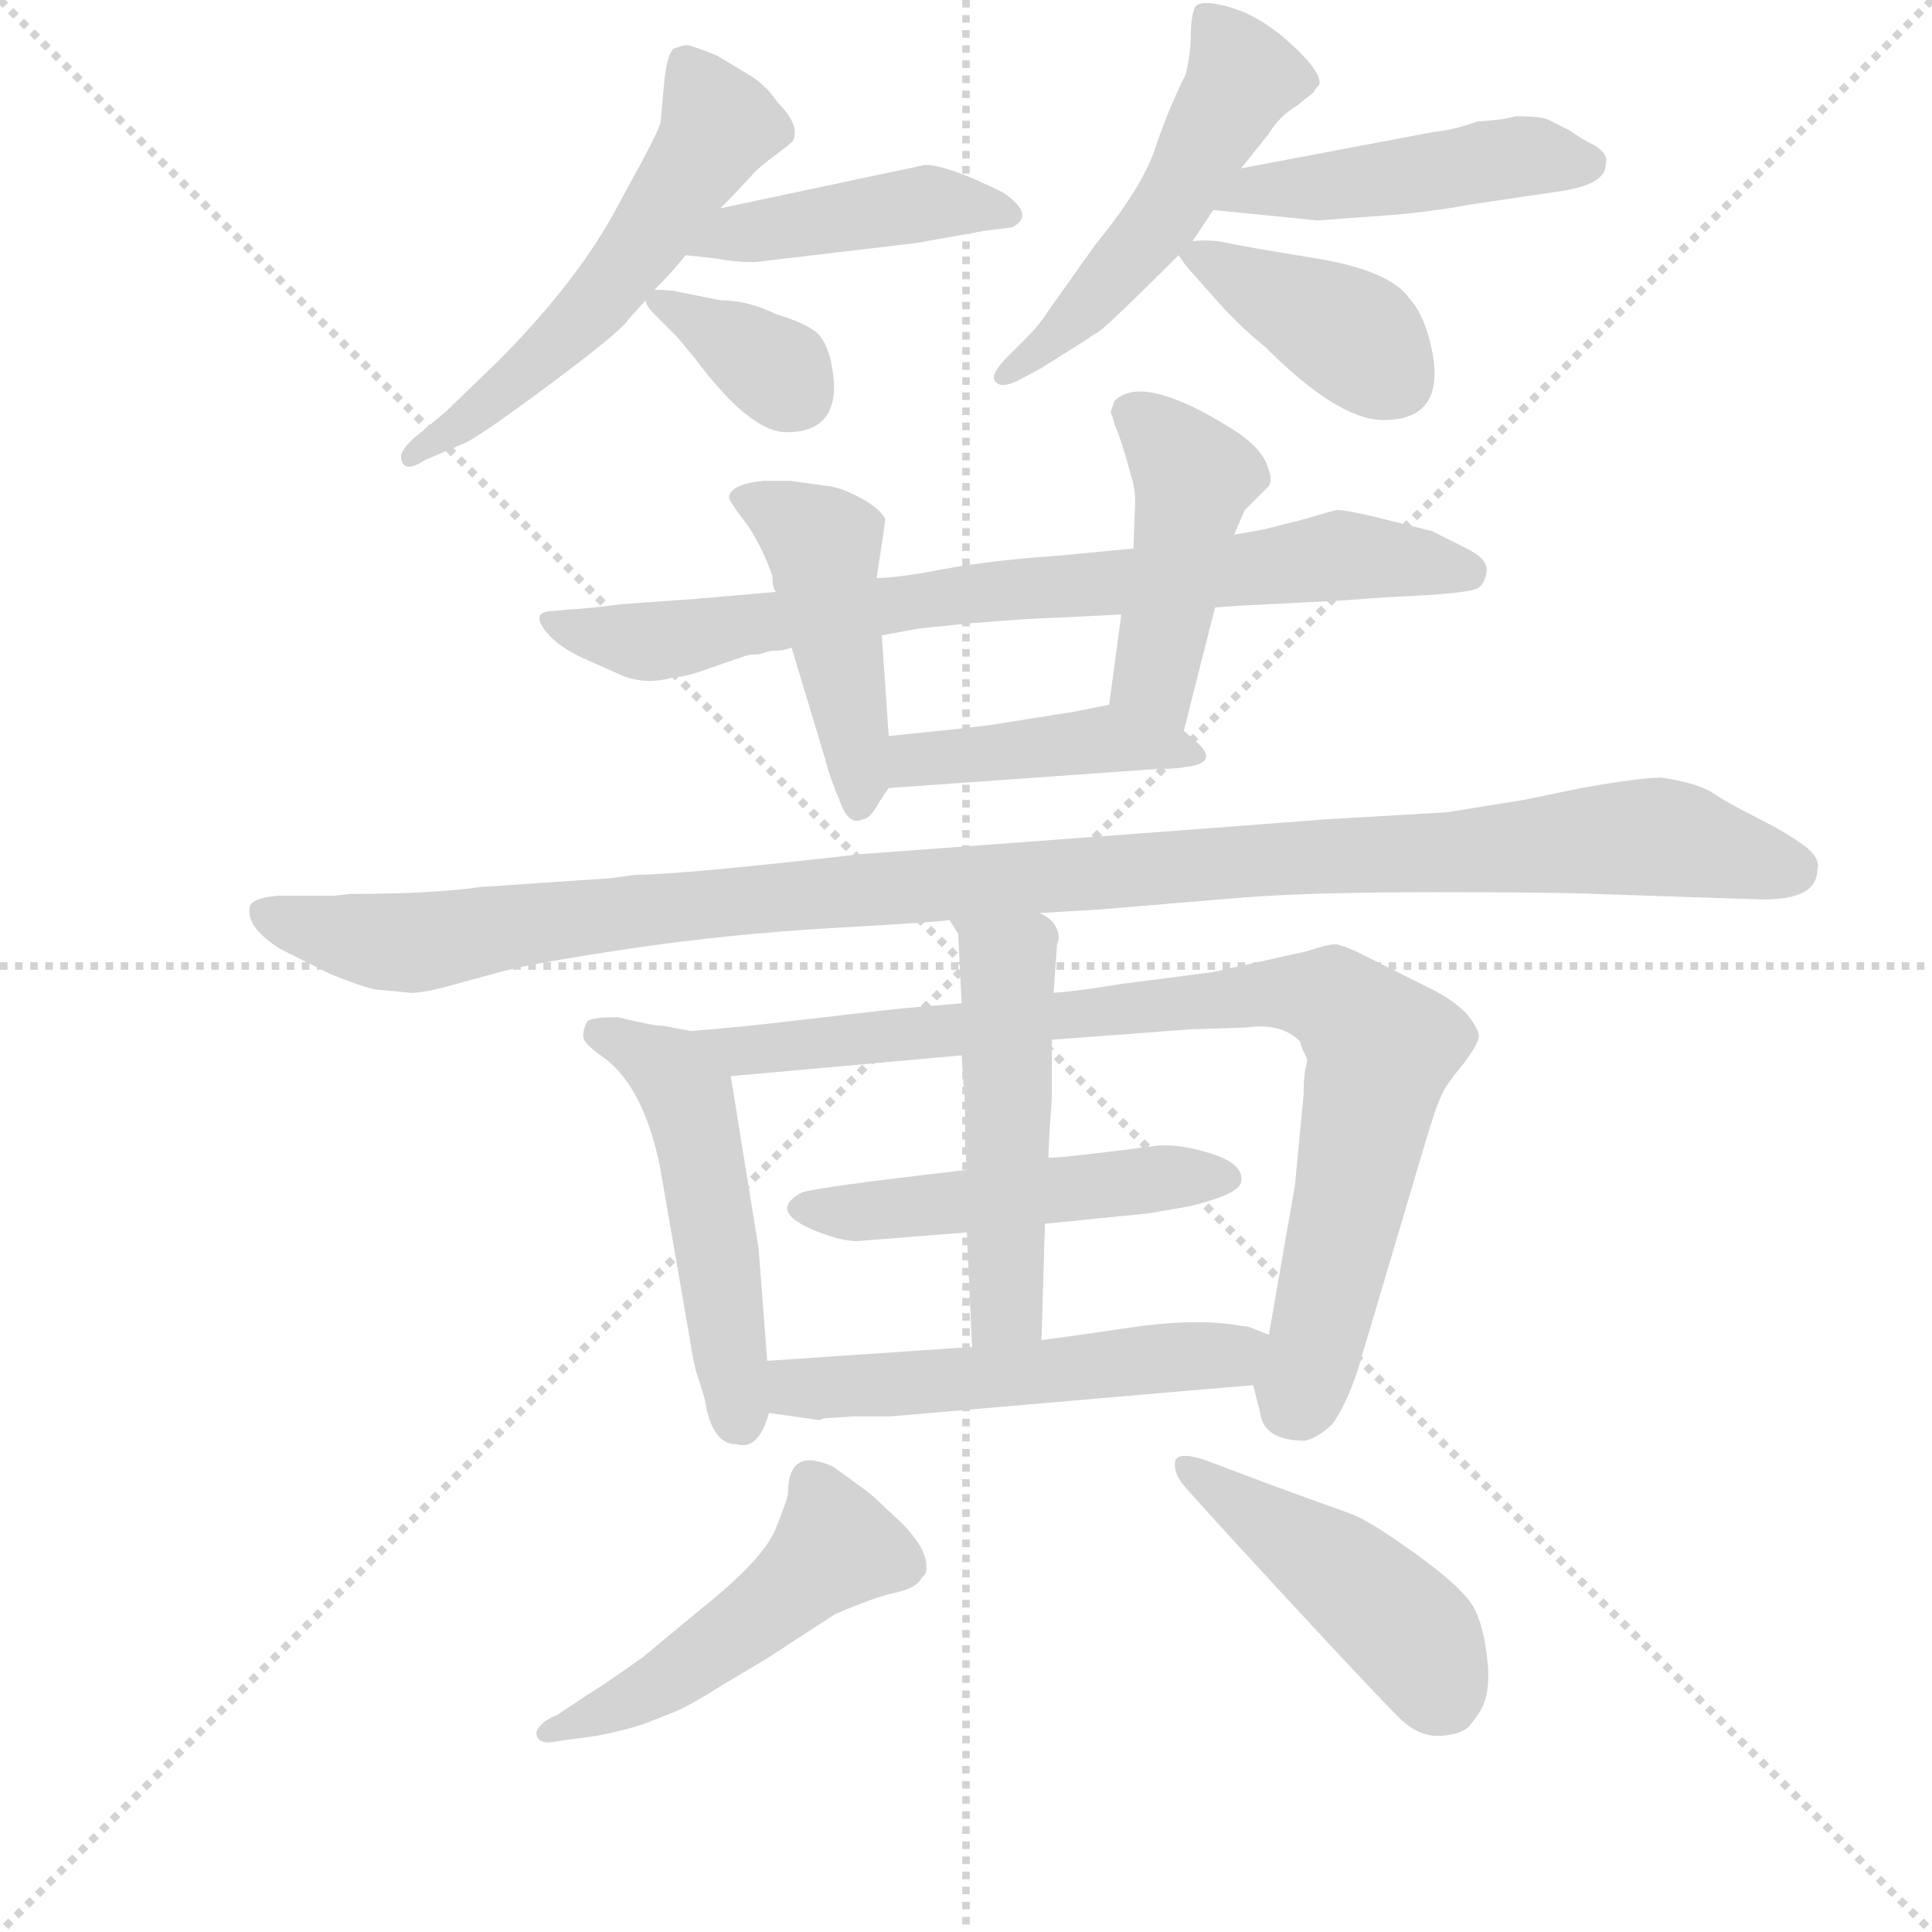 <svg version="1.1" viewBox="0 0 1024 1024" xmlns="http://www.w3.org/2000/svg">
  <g stroke="lightgray" stroke-dasharray="1,1" stroke-width="1" transform="scale(4, 4)">
    <line x1="0" y1="0" x2="256" y2="256"></line>
    <line x1="256" y1="0" x2="0" y2="256"></line>
    <line x1="128" y1="0" x2="128" y2="256"></line>
    <line x1="0" y1="128" x2="256" y2="128"></line>
  </g>
  <g transform="scale(0.92, -0.92) translate(60, -830)">
    <style type="text/css">
      
        @keyframes keyframes0 {
          from {
            stroke: blue;
            stroke-dashoffset: 558;
            stroke-width: 128;
          }
          64% {
            animation-timing-function: step-end;
            stroke: blue;
            stroke-dashoffset: 0;
            stroke-width: 128;
          }
          to {
            stroke: black;
            stroke-width: 1024;
          }
        }
        #make-me-a-hanzi-animation-0 {
          animation: keyframes0 0.704s both;
          animation-delay: 0s;
          animation-timing-function: linear;
        }
      
        @keyframes keyframes1 {
          from {
            stroke: blue;
            stroke-dashoffset: 438;
            stroke-width: 128;
          }
          59% {
            animation-timing-function: step-end;
            stroke: blue;
            stroke-dashoffset: 0;
            stroke-width: 128;
          }
          to {
            stroke: black;
            stroke-width: 1024;
          }
        }
        #make-me-a-hanzi-animation-1 {
          animation: keyframes1 0.606s both;
          animation-delay: 0.704s;
          animation-timing-function: linear;
        }
      
        @keyframes keyframes2 {
          from {
            stroke: blue;
            stroke-dashoffset: 350;
            stroke-width: 128;
          }
          53% {
            animation-timing-function: step-end;
            stroke: blue;
            stroke-dashoffset: 0;
            stroke-width: 128;
          }
          to {
            stroke: black;
            stroke-width: 1024;
          }
        }
        #make-me-a-hanzi-animation-2 {
          animation: keyframes2 0.535s both;
          animation-delay: 1.311s;
          animation-timing-function: linear;
        }
      
        @keyframes keyframes3 {
          from {
            stroke: blue;
            stroke-dashoffset: 516;
            stroke-width: 128;
          }
          63% {
            animation-timing-function: step-end;
            stroke: blue;
            stroke-dashoffset: 0;
            stroke-width: 128;
          }
          to {
            stroke: black;
            stroke-width: 1024;
          }
        }
        #make-me-a-hanzi-animation-3 {
          animation: keyframes3 0.67s both;
          animation-delay: 1.845s;
          animation-timing-function: linear;
        }
      
        @keyframes keyframes4 {
          from {
            stroke: blue;
            stroke-dashoffset: 467;
            stroke-width: 128;
          }
          60% {
            animation-timing-function: step-end;
            stroke: blue;
            stroke-dashoffset: 0;
            stroke-width: 128;
          }
          to {
            stroke: black;
            stroke-width: 1024;
          }
        }
        #make-me-a-hanzi-animation-4 {
          animation: keyframes4 0.63s both;
          animation-delay: 2.515s;
          animation-timing-function: linear;
        }
      
        @keyframes keyframes5 {
          from {
            stroke: blue;
            stroke-dashoffset: 395;
            stroke-width: 128;
          }
          56% {
            animation-timing-function: step-end;
            stroke: blue;
            stroke-dashoffset: 0;
            stroke-width: 128;
          }
          to {
            stroke: black;
            stroke-width: 1024;
          }
        }
        #make-me-a-hanzi-animation-5 {
          animation: keyframes5 0.571s both;
          animation-delay: 3.145s;
          animation-timing-function: linear;
        }
      
        @keyframes keyframes6 {
          from {
            stroke: blue;
            stroke-dashoffset: 785;
            stroke-width: 128;
          }
          72% {
            animation-timing-function: step-end;
            stroke: blue;
            stroke-dashoffset: 0;
            stroke-width: 128;
          }
          to {
            stroke: black;
            stroke-width: 1024;
          }
        }
        #make-me-a-hanzi-animation-6 {
          animation: keyframes6 0.889s both;
          animation-delay: 3.717s;
          animation-timing-function: linear;
        }
      
        @keyframes keyframes7 {
          from {
            stroke: blue;
            stroke-dashoffset: 460;
            stroke-width: 128;
          }
          60% {
            animation-timing-function: step-end;
            stroke: blue;
            stroke-dashoffset: 0;
            stroke-width: 128;
          }
          to {
            stroke: black;
            stroke-width: 1024;
          }
        }
        #make-me-a-hanzi-animation-7 {
          animation: keyframes7 0.624s both;
          animation-delay: 4.606s;
          animation-timing-function: linear;
        }
      
        @keyframes keyframes8 {
          from {
            stroke: blue;
            stroke-dashoffset: 452;
            stroke-width: 128;
          }
          60% {
            animation-timing-function: step-end;
            stroke: blue;
            stroke-dashoffset: 0;
            stroke-width: 128;
          }
          to {
            stroke: black;
            stroke-width: 1024;
          }
        }
        #make-me-a-hanzi-animation-8 {
          animation: keyframes8 0.618s both;
          animation-delay: 5.23s;
          animation-timing-function: linear;
        }
      
        @keyframes keyframes9 {
          from {
            stroke: blue;
            stroke-dashoffset: 423;
            stroke-width: 128;
          }
          58% {
            animation-timing-function: step-end;
            stroke: blue;
            stroke-dashoffset: 0;
            stroke-width: 128;
          }
          to {
            stroke: black;
            stroke-width: 1024;
          }
        }
        #make-me-a-hanzi-animation-9 {
          animation: keyframes9 0.594s both;
          animation-delay: 5.848s;
          animation-timing-function: linear;
        }
      
        @keyframes keyframes10 {
          from {
            stroke: blue;
            stroke-dashoffset: 1144;
            stroke-width: 128;
          }
          79% {
            animation-timing-function: step-end;
            stroke: blue;
            stroke-dashoffset: 0;
            stroke-width: 128;
          }
          to {
            stroke: black;
            stroke-width: 1024;
          }
        }
        #make-me-a-hanzi-animation-10 {
          animation: keyframes10 1.181s both;
          animation-delay: 6.442s;
          animation-timing-function: linear;
        }
      
        @keyframes keyframes11 {
          from {
            stroke: blue;
            stroke-dashoffset: 508;
            stroke-width: 128;
          }
          62% {
            animation-timing-function: step-end;
            stroke: blue;
            stroke-dashoffset: 0;
            stroke-width: 128;
          }
          to {
            stroke: black;
            stroke-width: 1024;
          }
        }
        #make-me-a-hanzi-animation-11 {
          animation: keyframes11 0.663s both;
          animation-delay: 7.623s;
          animation-timing-function: linear;
        }
      
        @keyframes keyframes12 {
          from {
            stroke: blue;
            stroke-dashoffset: 874;
            stroke-width: 128;
          }
          74% {
            animation-timing-function: step-end;
            stroke: blue;
            stroke-dashoffset: 0;
            stroke-width: 128;
          }
          to {
            stroke: black;
            stroke-width: 1024;
          }
        }
        #make-me-a-hanzi-animation-12 {
          animation: keyframes12 0.961s both;
          animation-delay: 8.286s;
          animation-timing-function: linear;
        }
      
        @keyframes keyframes13 {
          from {
            stroke: blue;
            stroke-dashoffset: 497;
            stroke-width: 128;
          }
          62% {
            animation-timing-function: step-end;
            stroke: blue;
            stroke-dashoffset: 0;
            stroke-width: 128;
          }
          to {
            stroke: black;
            stroke-width: 1024;
          }
        }
        #make-me-a-hanzi-animation-13 {
          animation: keyframes13 0.654s both;
          animation-delay: 9.248s;
          animation-timing-function: linear;
        }
      
        @keyframes keyframes14 {
          from {
            stroke: blue;
            stroke-dashoffset: 509;
            stroke-width: 128;
          }
          62% {
            animation-timing-function: step-end;
            stroke: blue;
            stroke-dashoffset: 0;
            stroke-width: 128;
          }
          to {
            stroke: black;
            stroke-width: 1024;
          }
        }
        #make-me-a-hanzi-animation-14 {
          animation: keyframes14 0.664s both;
          animation-delay: 9.902s;
          animation-timing-function: linear;
        }
      
        @keyframes keyframes15 {
          from {
            stroke: blue;
            stroke-dashoffset: 534;
            stroke-width: 128;
          }
          63% {
            animation-timing-function: step-end;
            stroke: blue;
            stroke-dashoffset: 0;
            stroke-width: 128;
          }
          to {
            stroke: black;
            stroke-width: 1024;
          }
        }
        #make-me-a-hanzi-animation-15 {
          animation: keyframes15 0.685s both;
          animation-delay: 10.566s;
          animation-timing-function: linear;
        }
      
        @keyframes keyframes16 {
          from {
            stroke: blue;
            stroke-dashoffset: 499;
            stroke-width: 128;
          }
          62% {
            animation-timing-function: step-end;
            stroke: blue;
            stroke-dashoffset: 0;
            stroke-width: 128;
          }
          to {
            stroke: black;
            stroke-width: 1024;
          }
        }
        #make-me-a-hanzi-animation-16 {
          animation: keyframes16 0.656s both;
          animation-delay: 11.251s;
          animation-timing-function: linear;
        }
      
        @keyframes keyframes17 {
          from {
            stroke: blue;
            stroke-dashoffset: 457;
            stroke-width: 128;
          }
          60% {
            animation-timing-function: step-end;
            stroke: blue;
            stroke-dashoffset: 0;
            stroke-width: 128;
          }
          to {
            stroke: black;
            stroke-width: 1024;
          }
        }
        #make-me-a-hanzi-animation-17 {
          animation: keyframes17 0.622s both;
          animation-delay: 11.907s;
          animation-timing-function: linear;
        }
      
    </style>
    
      <path d="M 355 710 L 361 716 L 375 731 Q 379 735 386.5 740.5 Q 394 746 397 749 Q 401 758 388 771 Q 382 780 373 786 L 353 798 Q 338 804 336 804 Q 334 804 328 802 Q 324 798 322.5 781 Q 321 764 320.5 759.5 Q 320 755 300 719 L 293 706 Q 270 665 226 621 L 197 593 L 179 578 Q 173 573 171 568 Q 171 556 185 565 L 206 574 Q 213 576 256 608 Q 299 640 302 646 L 312 657 L 317 663 Q 328 674 335 683 L 355 710 Z" fill="lightgray"></path>
    
      <path d="M 468 690 L 507 697 L 523 699 Q 537 706 518 719 Q 486 735 473 735 L 355 710 C 326 704 305 686 335 683 L 353 681 Q 363 679 375 679 L 468 690 Z" fill="lightgray"></path>
    
      <path d="M 312 657 Q 312 654 317 649 L 330 636 L 340 624 Q 372 581 393 581 Q 424 581 420 614 Q 418 631 411 638 Q 404 644 387 649 Q 371 657 355 657 L 330 662 Q 327 663 317 663 C 310 663 310 663 312 657 Z" fill="lightgray"></path>
    
      <path d="M 655 733 L 671 753 Q 677 763 687 769 L 697 777 Q 697 778 700 781 Q 702 788 684 804.5 Q 666 821 648 826 Q 630 831 628 825 Q 626 819 626 809 Q 626 799 623 787 Q 613 767 605.5 744.5 Q 598 722 571 689 L 544 651 Q 539 643 531 635 L 520 624 Q 510 614 513.5 610 Q 517 606 527 611 L 540 618 L 567 635 Q 568 636 573 639 Q 578 642 619 683 L 627 691 L 639 709 L 655 733 Z" fill="lightgray"></path>
    
      <path d="M 740 706 Q 765 708 786 712 L 840 720 Q 865 724 865 735 Q 867 741 859 746 Q 851 750 844 755 Q 836 759 832 761 Q 828 763 813 763 Q 807 761 791 760 Q 777 755 766 754 L 655 733 C 626 727 609 712 639 709 L 699 703 L 740 706 Z" fill="lightgray"></path>
    
      <path d="M 619 683 Q 623 677 624 676 L 640 658 Q 653 643 669 630 Q 711 588 737 588 Q 773 588 765 628 Q 761 648 752 658 Q 741 674 699 681 L 663 687 L 642 691 Q 633 692 627 691 C 614 690 614 690 619 683 Z" fill="lightgray"></path>
    
      <path d="M 737 531 Q 713 537 709 536 L 688 530 L 668 525 Q 663 524 651 522 L 593 514 L 551 510 Q 509 507 483 502 Q 457 497 445 497 L 387 489 L 341 485 L 299 482 Q 275 479 269 479 L 259 478 Q 246 478 253.5 467.5 Q 261 457 280 449 L 298 441 Q 312 435 329 440 Q 334 440 343 443 L 369 452 Q 372 453 377 453 L 384 455 Q 392 455 396 457 L 448 464 L 470 468 L 500 471 Q 537 474 546 474 L 586 476 L 640 480 L 653 481 L 712 484 L 740 486 Q 788 488 792 491.5 Q 796 495 796.5 501.5 Q 797 508 785 514 L 765 524 L 737 531 Z" fill="lightgray"></path>
    
      <path d="M 445 497 Q 449 522 450 531 Q 447 537 436 543 Q 425 549 417 550 L 395 553 L 380 553 Q 360 551 360 543 Q 361 540 371 527 Q 380 513 385 498 Q 385 491 387 489 L 396 457 L 415 394 Q 418 382 424 368 Q 429 354 437 358 Q 441 358 446 367 Q 451 375 452 376 C 454 379 454 379 452 406 L 448 464 L 445 497 Z" fill="lightgray"></path>
    
      <path d="M 651 522 L 657 536 L 671 550 Q 673 554 671 559 Q 668 572 648 584 Q 598 615 582 599 L 580 593 Q 580 591 581 590 Q 581 589 582 586 Q 583 583 584 581 L 588 569 L 593 551 Q 594 545 594 542 L 593 514 L 586 476 L 579 424 C 575 394 615 380 622 409 L 640 480 L 651 522 Z" fill="lightgray"></path>
    
      <path d="M 452 376 L 607 387 Q 617 387 622 388 Q 642 390 631 401 L 622 409 C 600 428 600 428 579 424 L 559 420 L 515 413 Q 503 411 452 406 C 422 403 422 374 452 376 Z" fill="lightgray"></path>
    
      <path d="M 773 362 L 704 358 Q 627 352 437 338 Q 331 326 306 326 L 291 324 L 217 319 Q 189 315 142 315 L 133 314 L 101 314 Q 86 313 84 308 Q 81 296 102 283 L 130 269 Q 147 262 156 260 L 177 258 Q 183 258 195 261 L 228 270 Q 246 275 303 283.5 Q 360 292 422 295.5 Q 484 299 487 300 L 539 304 L 573 306 L 657 313 Q 696 316 766 316 Q 836 316 859 315 L 949 312 Q 987 310 987 329 Q 989 336 978.5 343.5 Q 968 351 952 359 Q 936 367 927 373 Q 918 379 897 382 Q 885 382 851 376 L 817 369 L 773 362 Z" fill="lightgray"></path>
    
      <path d="M 382 46 L 377 111 L 361 210 C 357 232 357 232 338 236 L 322 239 Q 316 239 296 244 Q 279 244 278 241 Q 276 237 276 233 Q 276 229 286 222 Q 310 206 320 159 L 337 61 Q 340 41 343 34 Q 345 27 346 24 Q 350 -2 364 -2 Q 377 -6 383 16 L 382 46 Z" fill="lightgray"></path>
    
      <path d="M 546 231 L 626 237 L 658 238 Q 678 241 689 230 Q 689 228 693 220 L 693 218 Q 691 212 691 199 L 686 147 L 671 61 C 666 31 660 41 662 32 L 666 16 Q 668 0 692 0 Q 700 2 708 10 Q 716 22 722 40 L 760 168 Q 768 195 771 200 Q 773 205 783 217 Q 792 229 792 233 Q 792 237 785 246 Q 777 254 765 260 L 721 282 Q 712 286 709 286 Q 705 286 693 282 L 639 270 L 585 263 Q 561 259 547 258 L 494 252 L 459 249 Q 432 246 398 242 Q 364 238 338 236 C 308 233 331 207 361 210 L 494 222 L 546 231 Z" fill="lightgray"></path>
    
      <path d="M 542 125 L 602 131 L 625 135 Q 654 142 655 149 Q 657 159 639 165 Q 621 171 607 170 Q 553 163 544 163 L 497 156 Q 410 146 402 143 Q 381 132 412 120 Q 425 115 434 115 L 497 120 L 542 125 Z" fill="lightgray"></path>
    
      <path d="M 540 58 L 542 125 L 544 163 Q 544 170 546 198 L 546 231 L 547 258 L 549 286 L 550 289 Q 550 299 539 304 C 514 321 471 325 487 300 L 492 292 L 494 252 L 494 222 L 495 206 Q 496 199 496 182 L 496 170 L 497 156 L 497 120 L 500 54 C 501 24 539 28 540 58 Z" fill="lightgray"></path>
    
      <path d="M 671 61 L 661 65 Q 659 66 656 66 Q 630 71 590 65 Q 549 59 540 58 L 500 54 L 382 46 C 352 44 353 20 383 16 L 411 12 L 413 12 Q 414 13 416 13 L 431 14 L 453 14 Q 661 32 662 32 C 692 34 699 50 671 61 Z" fill="lightgray"></path>
    
      <path d="M 261 -158 Q 251 -162 249 -168 Q 249 -176 262 -173 L 284 -170 Q 304 -166 314 -162 Q 324 -158 328 -156.5 Q 332 -155 340 -150.5 Q 348 -146 351 -144 Q 354 -142 365 -135.5 Q 376 -129 381 -126 L 421 -100 Q 444 -90 456 -87.5 Q 468 -85 471 -79 L 473 -77 Q 477 -65 459 -47 L 443 -32 Q 441 -30 420 -15 Q 394 -3 394 -30 Q 394 -33 387 -50.5 Q 380 -68 345 -96 L 310 -125 Q 283 -144 279 -146 L 261 -158 Z" fill="lightgray"></path>
    
      <path d="M 791 -158.5 Q 799 -148 797 -127.5 Q 795 -107 789 -96 Q 783 -85 756 -65.5 Q 729 -46 718 -42 Q 673 -26 634 -11 Q 618 -6 617 -12 Q 616 -18 621 -24.5 Q 626 -31 681 -90.5 Q 736 -150 747 -160.5 Q 758 -171 770.5 -170 Q 783 -169 787 -163.75 L 791 -158.5 Z" fill="lightgray"></path>
    
    
      <clipPath id="make-me-a-hanzi-clip-0">
        <path d="M 355 710 L 361 716 L 375 731 Q 379 735 386.5 740.5 Q 394 746 397 749 Q 401 758 388 771 Q 382 780 373 786 L 353 798 Q 338 804 336 804 Q 334 804 328 802 Q 324 798 322.5 781 Q 321 764 320.5 759.5 Q 320 755 300 719 L 293 706 Q 270 665 226 621 L 197 593 L 179 578 Q 173 573 171 568 Q 171 556 185 565 L 206 574 Q 213 576 256 608 Q 299 640 302 646 L 312 657 L 317 663 Q 328 674 335 683 L 355 710 Z"></path>
      </clipPath>
      <path clip-path="url(#make-me-a-hanzi-clip-0)" d="M 334 795 L 354 758 L 313 693 L 239 611 L 179 570" fill="none" id="make-me-a-hanzi-animation-0" stroke-dasharray="430 860" stroke-linecap="round"></path>
    
      <clipPath id="make-me-a-hanzi-clip-1">
        <path d="M 468 690 L 507 697 L 523 699 Q 537 706 518 719 Q 486 735 473 735 L 355 710 C 326 704 305 686 335 683 L 353 681 Q 363 679 375 679 L 468 690 Z"></path>
      </clipPath>
      <path clip-path="url(#make-me-a-hanzi-clip-1)" d="M 340 686 L 364 696 L 470 713 L 518 708" fill="none" id="make-me-a-hanzi-animation-1" stroke-dasharray="310 620" stroke-linecap="round"></path>
    
      <clipPath id="make-me-a-hanzi-clip-2">
        <path d="M 312 657 Q 312 654 317 649 L 330 636 L 340 624 Q 372 581 393 581 Q 424 581 420 614 Q 418 631 411 638 Q 404 644 387 649 Q 371 657 355 657 L 330 662 Q 327 663 317 663 C 310 663 310 663 312 657 Z"></path>
      </clipPath>
      <path clip-path="url(#make-me-a-hanzi-clip-2)" d="M 319 656 L 372 627 L 397 605" fill="none" id="make-me-a-hanzi-animation-2" stroke-dasharray="222 444" stroke-linecap="round"></path>
    
      <clipPath id="make-me-a-hanzi-clip-3">
        <path d="M 655 733 L 671 753 Q 677 763 687 769 L 697 777 Q 697 778 700 781 Q 702 788 684 804.5 Q 666 821 648 826 Q 630 831 628 825 Q 626 819 626 809 Q 626 799 623 787 Q 613 767 605.5 744.5 Q 598 722 571 689 L 544 651 Q 539 643 531 635 L 520 624 Q 510 614 513.5 610 Q 517 606 527 611 L 540 618 L 567 635 Q 568 636 573 639 Q 578 642 619 683 L 627 691 L 639 709 L 655 733 Z"></path>
      </clipPath>
      <path clip-path="url(#make-me-a-hanzi-clip-3)" d="M 635 820 L 656 786 L 618 717 L 565 653 L 520 616" fill="none" id="make-me-a-hanzi-animation-3" stroke-dasharray="388 776" stroke-linecap="round"></path>
    
      <clipPath id="make-me-a-hanzi-clip-4">
        <path d="M 740 706 Q 765 708 786 712 L 840 720 Q 865 724 865 735 Q 867 741 859 746 Q 851 750 844 755 Q 836 759 832 761 Q 828 763 813 763 Q 807 761 791 760 Q 777 755 766 754 L 655 733 C 626 727 609 712 639 709 L 699 703 L 740 706 Z"></path>
      </clipPath>
      <path clip-path="url(#make-me-a-hanzi-clip-4)" d="M 647 712 L 662 720 L 813 740 L 854 736" fill="none" id="make-me-a-hanzi-animation-4" stroke-dasharray="339 678" stroke-linecap="round"></path>
    
      <clipPath id="make-me-a-hanzi-clip-5">
        <path d="M 619 683 Q 623 677 624 676 L 640 658 Q 653 643 669 630 Q 711 588 737 588 Q 773 588 765 628 Q 761 648 752 658 Q 741 674 699 681 L 663 687 L 642 691 Q 633 692 627 691 C 614 690 614 690 619 683 Z"></path>
      </clipPath>
      <path clip-path="url(#make-me-a-hanzi-clip-5)" d="M 627 683 L 721 635 L 744 611" fill="none" id="make-me-a-hanzi-animation-5" stroke-dasharray="267 534" stroke-linecap="round"></path>
    
      <clipPath id="make-me-a-hanzi-clip-6">
        <path d="M 737 531 Q 713 537 709 536 L 688 530 L 668 525 Q 663 524 651 522 L 593 514 L 551 510 Q 509 507 483 502 Q 457 497 445 497 L 387 489 L 341 485 L 299 482 Q 275 479 269 479 L 259 478 Q 246 478 253.5 467.5 Q 261 457 280 449 L 298 441 Q 312 435 329 440 Q 334 440 343 443 L 369 452 Q 372 453 377 453 L 384 455 Q 392 455 396 457 L 448 464 L 470 468 L 500 471 Q 537 474 546 474 L 586 476 L 640 480 L 653 481 L 712 484 L 740 486 Q 788 488 792 491.5 Q 796 495 796.5 501.5 Q 797 508 785 514 L 765 524 L 737 531 Z"></path>
      </clipPath>
      <path clip-path="url(#make-me-a-hanzi-clip-6)" d="M 262 470 L 318 460 L 515 490 L 711 510 L 786 500" fill="none" id="make-me-a-hanzi-animation-6" stroke-dasharray="657 1314" stroke-linecap="round"></path>
    
      <clipPath id="make-me-a-hanzi-clip-7">
        <path d="M 445 497 Q 449 522 450 531 Q 447 537 436 543 Q 425 549 417 550 L 395 553 L 380 553 Q 360 551 360 543 Q 361 540 371 527 Q 380 513 385 498 Q 385 491 387 489 L 396 457 L 415 394 Q 418 382 424 368 Q 429 354 437 358 Q 441 358 446 367 Q 451 375 452 376 C 454 379 454 379 452 406 L 448 464 L 445 497 Z"></path>
      </clipPath>
      <path clip-path="url(#make-me-a-hanzi-clip-7)" d="M 367 543 L 414 516 L 434 399 L 434 368" fill="none" id="make-me-a-hanzi-animation-7" stroke-dasharray="332 664" stroke-linecap="round"></path>
    
      <clipPath id="make-me-a-hanzi-clip-8">
        <path d="M 651 522 L 657 536 L 671 550 Q 673 554 671 559 Q 668 572 648 584 Q 598 615 582 599 L 580 593 Q 580 591 581 590 Q 581 589 582 586 Q 583 583 584 581 L 588 569 L 593 551 Q 594 545 594 542 L 593 514 L 586 476 L 579 424 C 575 394 615 380 622 409 L 640 480 L 651 522 Z"></path>
      </clipPath>
      <path clip-path="url(#make-me-a-hanzi-clip-8)" d="M 590 593 L 628 555 L 605 440 L 617 418" fill="none" id="make-me-a-hanzi-animation-8" stroke-dasharray="324 648" stroke-linecap="round"></path>
    
      <clipPath id="make-me-a-hanzi-clip-9">
        <path d="M 452 376 L 607 387 Q 617 387 622 388 Q 642 390 631 401 L 622 409 C 600 428 600 428 579 424 L 559 420 L 515 413 Q 503 411 452 406 C 422 403 422 374 452 376 Z"></path>
      </clipPath>
      <path clip-path="url(#make-me-a-hanzi-clip-9)" d="M 621 399 L 578 404 L 468 393 L 459 384" fill="none" id="make-me-a-hanzi-animation-9" stroke-dasharray="295 590" stroke-linecap="round"></path>
    
      <clipPath id="make-me-a-hanzi-clip-10">
        <path d="M 773 362 L 704 358 Q 627 352 437 338 Q 331 326 306 326 L 291 324 L 217 319 Q 189 315 142 315 L 133 314 L 101 314 Q 86 313 84 308 Q 81 296 102 283 L 130 269 Q 147 262 156 260 L 177 258 Q 183 258 195 261 L 228 270 Q 246 275 303 283.5 Q 360 292 422 295.5 Q 484 299 487 300 L 539 304 L 573 306 L 657 313 Q 696 316 766 316 Q 836 316 859 315 L 949 312 Q 987 310 987 329 Q 989 336 978.5 343.5 Q 968 351 952 359 Q 936 367 927 373 Q 918 379 897 382 Q 885 382 851 376 L 817 369 L 773 362 Z"></path>
      </clipPath>
      <path clip-path="url(#make-me-a-hanzi-clip-10)" d="M 92 303 L 132 291 L 174 287 L 406 316 L 894 348 L 973 330" fill="none" id="make-me-a-hanzi-animation-10" stroke-dasharray="1016 2032" stroke-linecap="round"></path>
    
      <clipPath id="make-me-a-hanzi-clip-11">
        <path d="M 382 46 L 377 111 L 361 210 C 357 232 357 232 338 236 L 322 239 Q 316 239 296 244 Q 279 244 278 241 Q 276 237 276 233 Q 276 229 286 222 Q 310 206 320 159 L 337 61 Q 340 41 343 34 Q 345 27 346 24 Q 350 -2 364 -2 Q 377 -6 383 16 L 382 46 Z"></path>
      </clipPath>
      <path clip-path="url(#make-me-a-hanzi-clip-11)" d="M 283 235 L 322 216 L 336 198 L 366 15" fill="none" id="make-me-a-hanzi-animation-11" stroke-dasharray="380 760" stroke-linecap="round"></path>
    
      <clipPath id="make-me-a-hanzi-clip-12">
        <path d="M 546 231 L 626 237 L 658 238 Q 678 241 689 230 Q 689 228 693 220 L 693 218 Q 691 212 691 199 L 686 147 L 671 61 C 666 31 660 41 662 32 L 666 16 Q 668 0 692 0 Q 700 2 708 10 Q 716 22 722 40 L 760 168 Q 768 195 771 200 Q 773 205 783 217 Q 792 229 792 233 Q 792 237 785 246 Q 777 254 765 260 L 721 282 Q 712 286 709 286 Q 705 286 693 282 L 639 270 L 585 263 Q 561 259 547 258 L 494 252 L 459 249 Q 432 246 398 242 Q 364 238 338 236 C 308 233 331 207 361 210 L 494 222 L 546 231 Z"></path>
      </clipPath>
      <path clip-path="url(#make-me-a-hanzi-clip-12)" d="M 345 234 L 367 224 L 664 257 L 707 255 L 736 226 L 687 21" fill="none" id="make-me-a-hanzi-animation-12" stroke-dasharray="746 1492" stroke-linecap="round"></path>
    
      <clipPath id="make-me-a-hanzi-clip-13">
        <path d="M 542 125 L 602 131 L 625 135 Q 654 142 655 149 Q 657 159 639 165 Q 621 171 607 170 Q 553 163 544 163 L 497 156 Q 410 146 402 143 Q 381 132 412 120 Q 425 115 434 115 L 497 120 L 542 125 Z"></path>
      </clipPath>
      <path clip-path="url(#make-me-a-hanzi-clip-13)" d="M 407 131 L 597 151 L 647 151" fill="none" id="make-me-a-hanzi-animation-13" stroke-dasharray="369 738" stroke-linecap="round"></path>
    
      <clipPath id="make-me-a-hanzi-clip-14">
        <path d="M 540 58 L 542 125 L 544 163 Q 544 170 546 198 L 546 231 L 547 258 L 549 286 L 550 289 Q 550 299 539 304 C 514 321 471 325 487 300 L 492 292 L 494 252 L 494 222 L 495 206 Q 496 199 496 182 L 496 170 L 497 156 L 497 120 L 500 54 C 501 24 539 28 540 58 Z"></path>
      </clipPath>
      <path clip-path="url(#make-me-a-hanzi-clip-14)" d="M 494 299 L 521 267 L 520 79 L 506 61" fill="none" id="make-me-a-hanzi-animation-14" stroke-dasharray="381 762" stroke-linecap="round"></path>
    
      <clipPath id="make-me-a-hanzi-clip-15">
        <path d="M 671 61 L 661 65 Q 659 66 656 66 Q 630 71 590 65 Q 549 59 540 58 L 500 54 L 382 46 C 352 44 353 20 383 16 L 411 12 L 413 12 Q 414 13 416 13 L 431 14 L 453 14 Q 661 32 662 32 C 692 34 699 50 671 61 Z"></path>
      </clipPath>
      <path clip-path="url(#make-me-a-hanzi-clip-15)" d="M 390 39 L 399 31 L 464 32 L 647 49 L 663 56" fill="none" id="make-me-a-hanzi-animation-15" stroke-dasharray="406 812" stroke-linecap="round"></path>
    
      <clipPath id="make-me-a-hanzi-clip-16">
        <path d="M 261 -158 Q 251 -162 249 -168 Q 249 -176 262 -173 L 284 -170 Q 304 -166 314 -162 Q 324 -158 328 -156.5 Q 332 -155 340 -150.5 Q 348 -146 351 -144 Q 354 -142 365 -135.5 Q 376 -129 381 -126 L 421 -100 Q 444 -90 456 -87.5 Q 468 -85 471 -79 L 473 -77 Q 477 -65 459 -47 L 443 -32 Q 441 -30 420 -15 Q 394 -3 394 -30 Q 394 -33 387 -50.5 Q 380 -68 345 -96 L 310 -125 Q 283 -144 279 -146 L 261 -158 Z"></path>
      </clipPath>
      <path clip-path="url(#make-me-a-hanzi-clip-16)" d="M 466 -72 L 421 -61 L 326 -137 L 257 -166" fill="none" id="make-me-a-hanzi-animation-16" stroke-dasharray="371 742" stroke-linecap="round"></path>
    
      <clipPath id="make-me-a-hanzi-clip-17">
        <path d="M 791 -158.5 Q 799 -148 797 -127.5 Q 795 -107 789 -96 Q 783 -85 756 -65.5 Q 729 -46 718 -42 Q 673 -26 634 -11 Q 618 -6 617 -12 Q 616 -18 621 -24.5 Q 626 -31 681 -90.5 Q 736 -150 747 -160.5 Q 758 -171 770.5 -170 Q 783 -169 787 -163.75 L 791 -158.5 Z"></path>
      </clipPath>
      <path clip-path="url(#make-me-a-hanzi-clip-17)" d="M 624 -17 L 742 -101 L 756 -115 L 772 -148" fill="none" id="make-me-a-hanzi-animation-17" stroke-dasharray="329 658" stroke-linecap="round"></path>
    
  </g>
</svg>